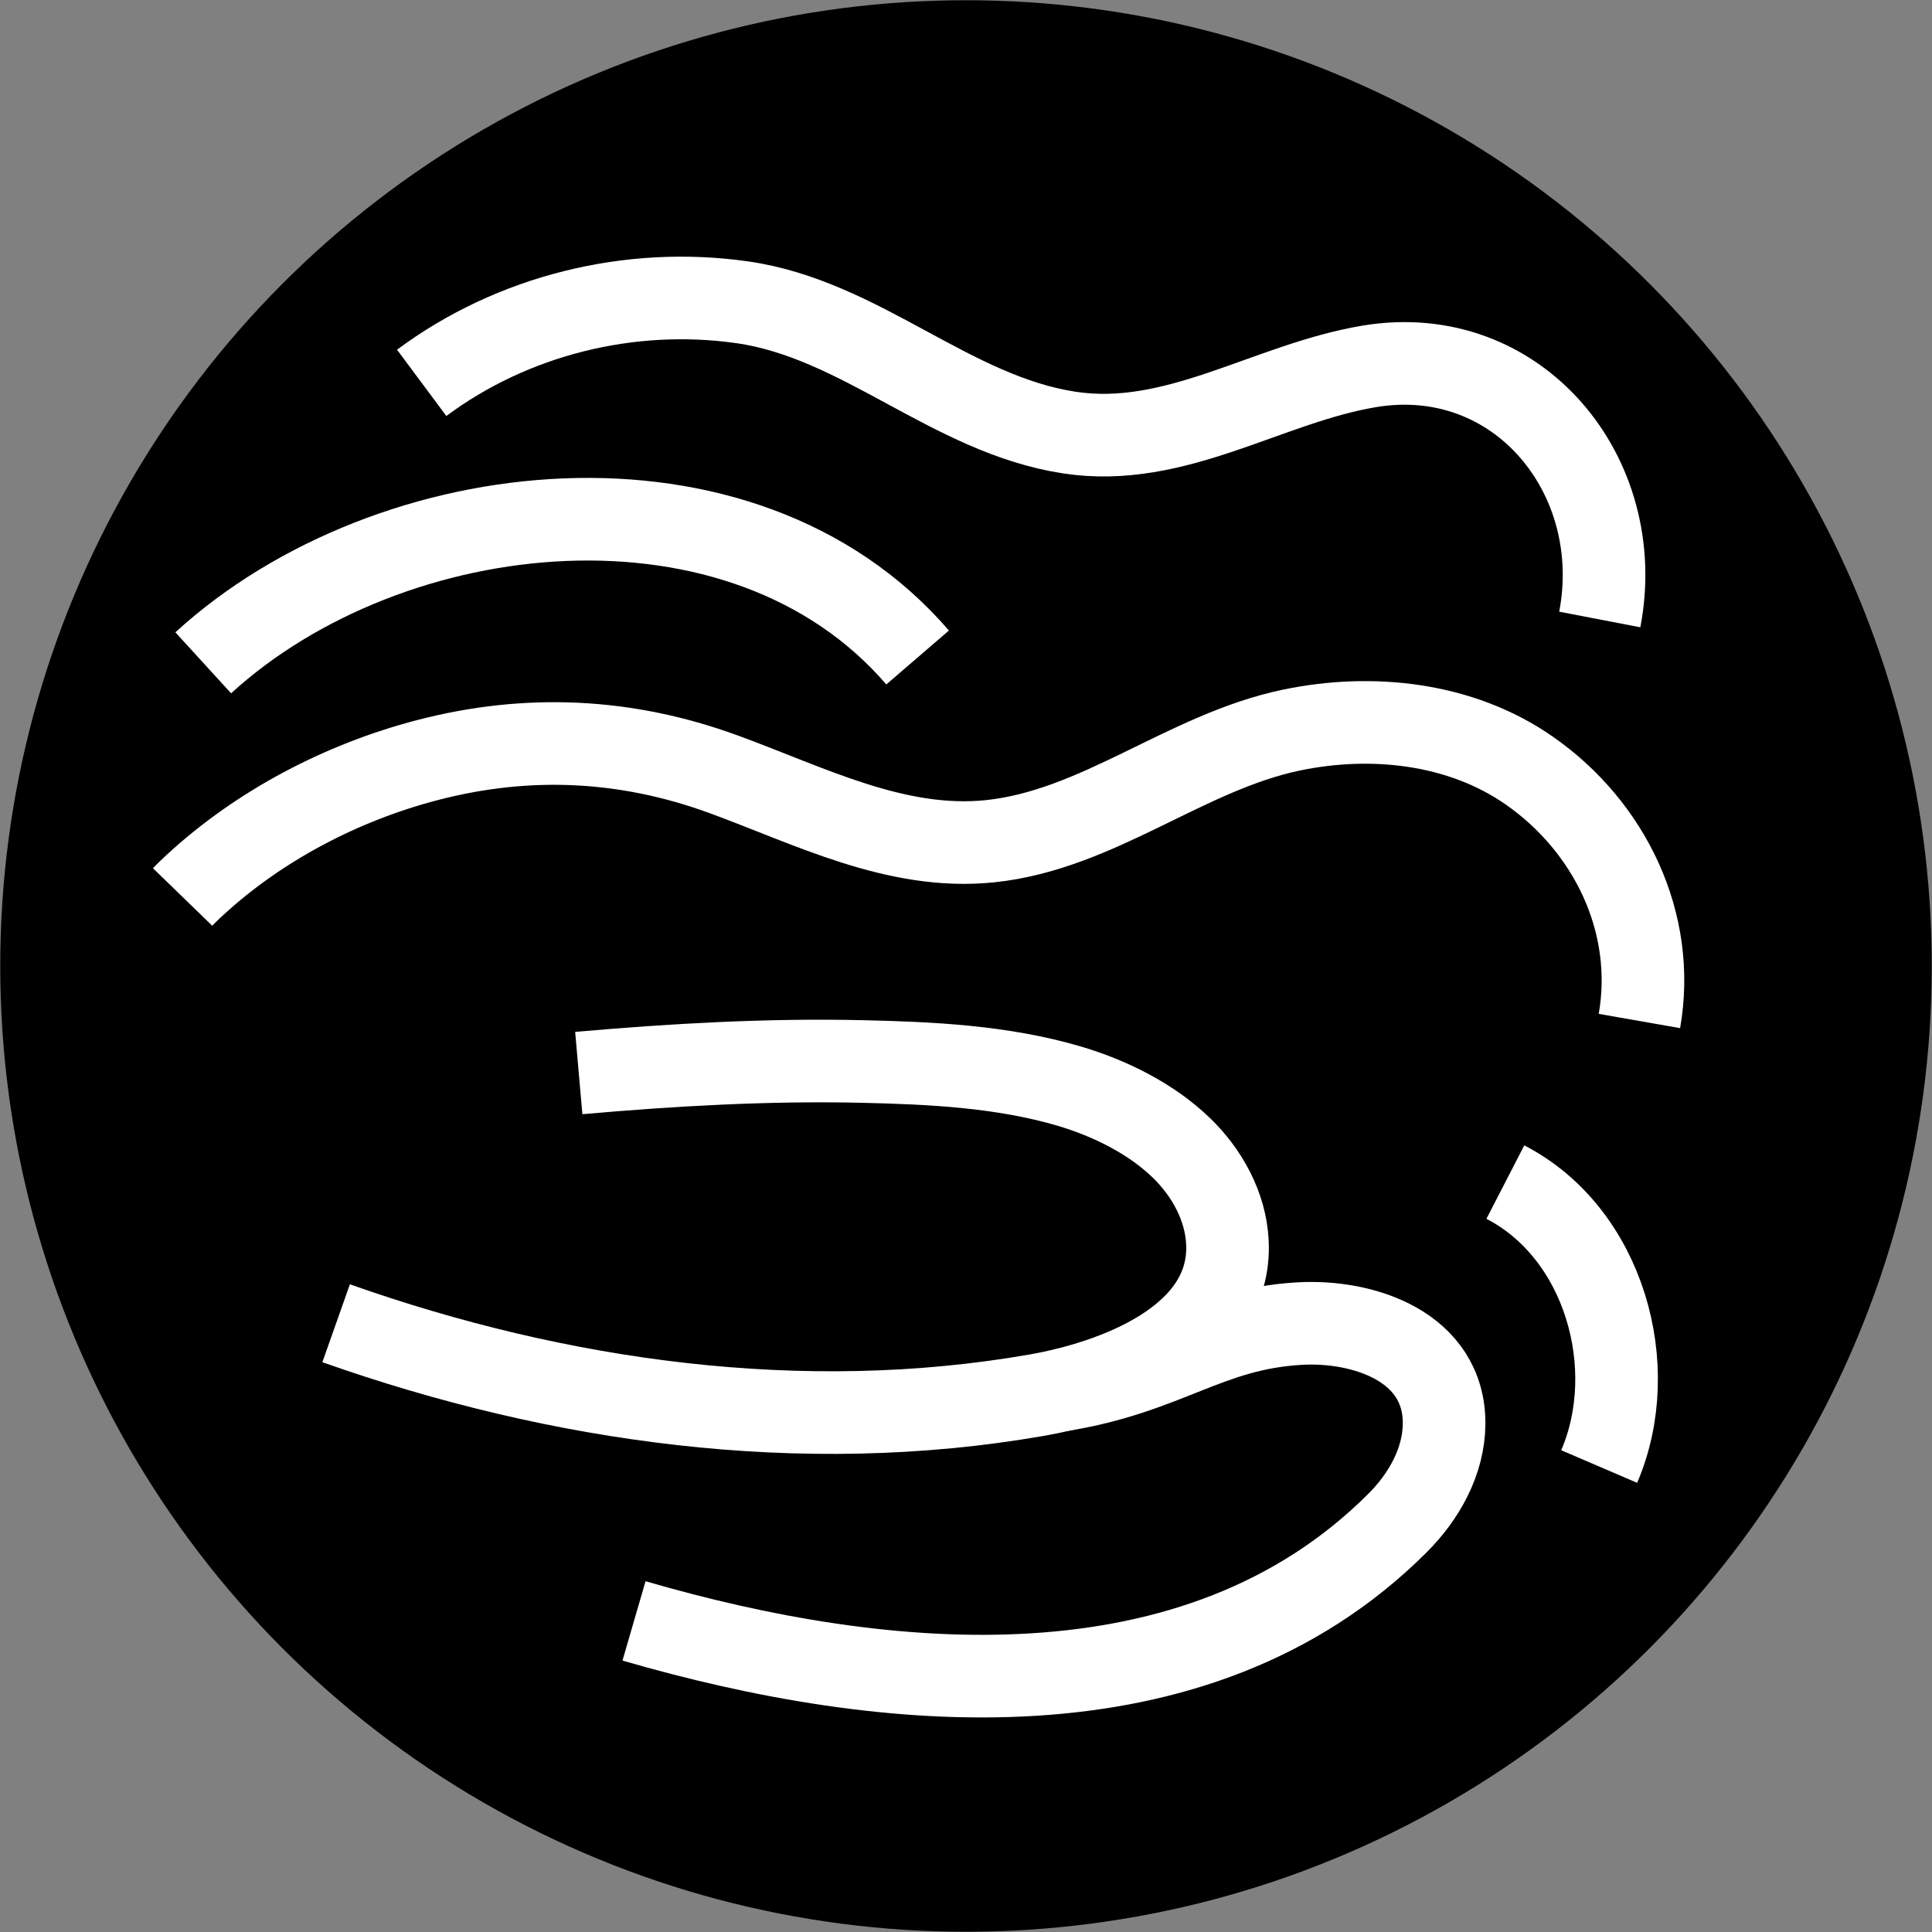 <?xml version="1.0" encoding="UTF-8"?><svg id="Layer_1" xmlns="http://www.w3.org/2000/svg" viewBox="0 0 163.7 163.7"><rect x="0" y="0" width="163.7" height="163.7" fill="#808080" stroke="none"/><defs><style>.cls-1{fill:none;stroke:#fff;stroke-linejoin:bevel;stroke-width:7px;}</style></defs><circle cx="81.85" cy="81.85" r="81.83"/><path class="cls-1" d="m135.55,52.49c2.34-12.17-6.93-23.53-19.51-21.45-8.61,1.43-16.44,7-25.45,5.61-10.04-1.54-17.64-9.61-27.72-11.04-9.5-1.35-19.44,1.1-27.14,6.83"/><path class="cls-1" d="m138.91,86.51c1.46-8.33-2.52-16.48-9.35-21.23-5.79-4.03-13.33-4.84-20.13-3.42-8.97,1.87-16.38,8.47-25.56,9.42-7.95.82-15.35-3.05-22.6-5.69-8.23-3-16.57-3.4-25.08-1.18-7.2,1.88-14.21,5.53-19.7,10.6-.35.32-.69.65-1.02.99"/><path class="cls-1" d="m49.04,90.92c7.97-.7,15.98-1.16,23.98-.98,5.86.13,11.89.42,17.55,2.08,3.42,1.01,6.93,2.73,9.51,5.22,2.19,2.11,3.77,4.97,3.92,8.02.4,8.19-9.64,11.82-16.19,12.96-19.84,3.46-40.46.57-59.33-6.1"/><path class="cls-1" d="m77.75,55.71c-14.84-17.24-44.66-14.05-60.53.45"/><path class="cls-1" d="m89.9,117.79c8.99-1.45,12.45-5.19,20.19-5.64,5.48-.32,12.3,1.98,12.27,8.48-.02,3.2-1.71,6.2-3.98,8.45-17.05,17-43.54,14.4-64.66,8.26"/><path class="cls-1" d="m127.55,100.16c8.38,4.32,11.57,15.67,7.95,24.1"/></svg>